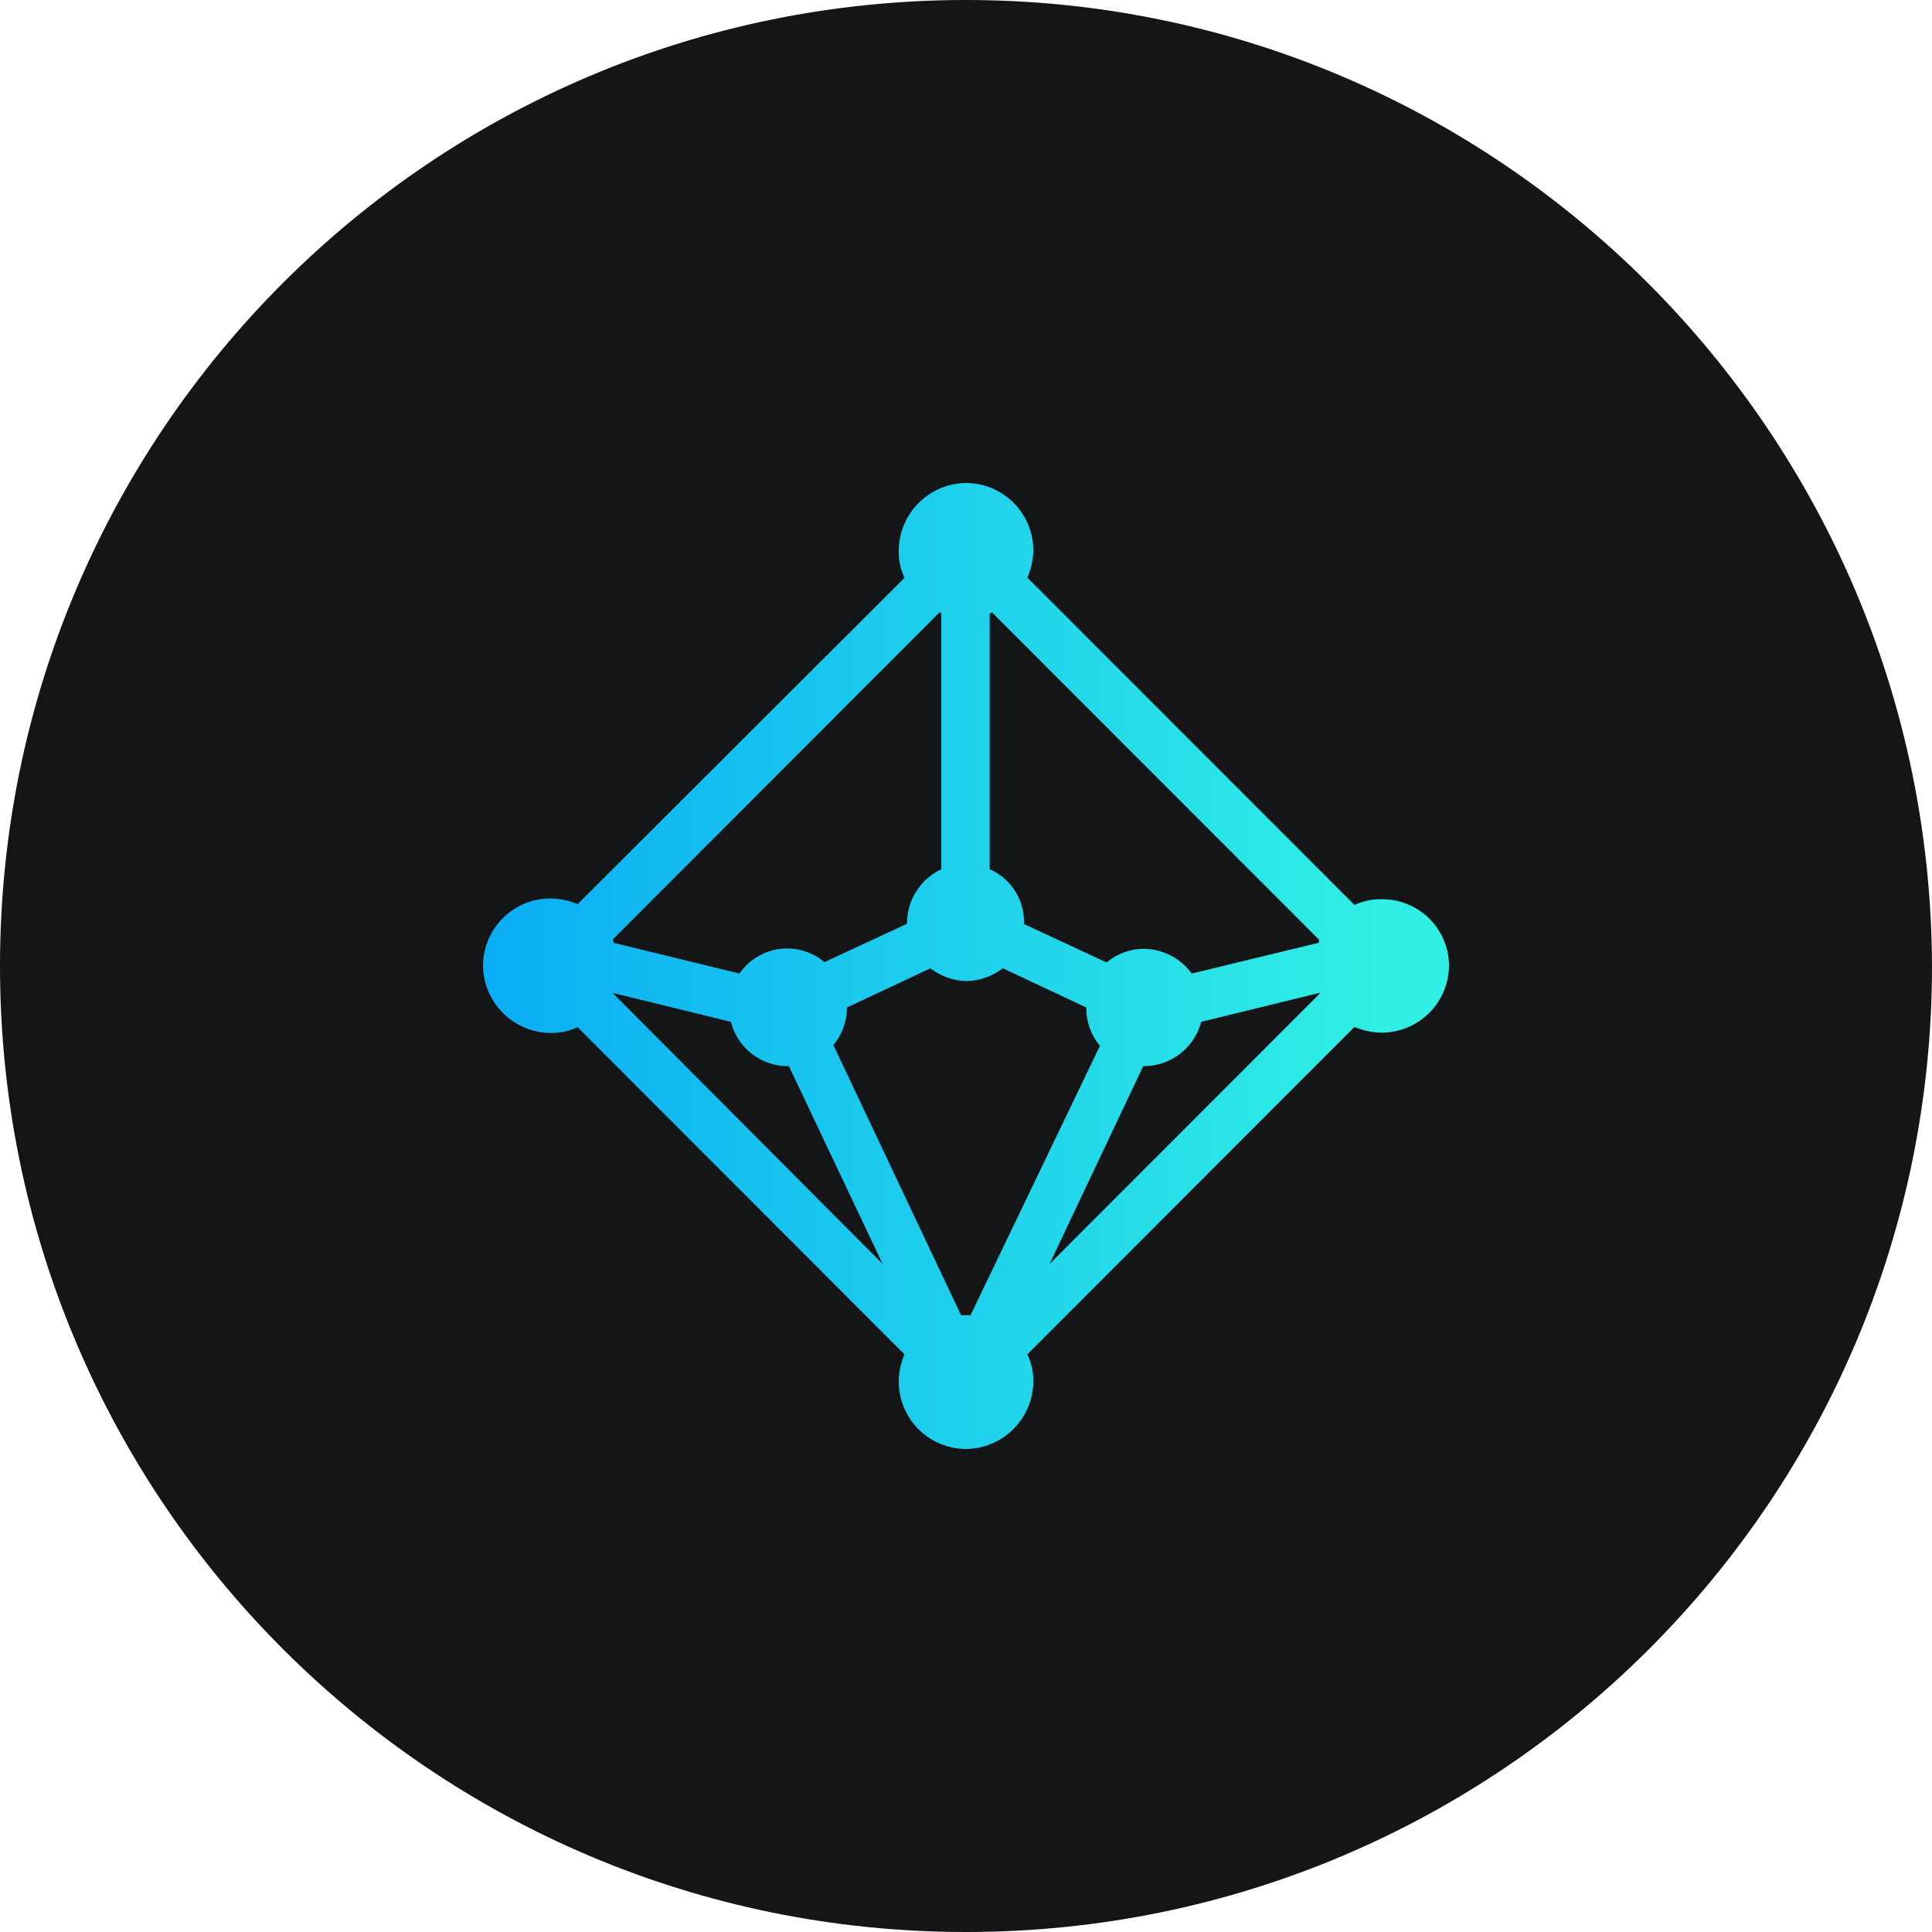 <svg width="80" height="80" viewBox="0 0 80 80" fill="none" xmlns="http://www.w3.org/2000/svg">
<path d="M40 0C17.909 0 0 17.909 0 40C0 62.091 17.909 80 40 80C62.091 80 80 62.091 80 40C79.93 17.909 62.021 0 40 0Z" fill="#141516"/>
<path d="M57.214 37.236C56.825 37.226 56.438 37.307 56.085 37.472L42.54 23.919C42.697 23.563 42.781 23.178 42.788 22.788C42.786 22.049 42.492 21.341 41.969 20.819C41.447 20.296 40.739 20.002 40 20C39.262 20.008 38.556 20.306 38.035 20.829C37.514 21.352 37.219 22.059 37.214 22.798C37.205 23.188 37.286 23.575 37.451 23.929L23.917 37.439C23.56 37.287 23.176 37.207 22.788 37.202C22.051 37.204 21.344 37.497 20.822 38.018C20.3 38.538 20.004 39.244 20 39.981C20.007 40.718 20.303 41.424 20.825 41.945C21.346 42.467 22.051 42.764 22.788 42.772C23.178 42.782 23.564 42.701 23.917 42.535L37.451 56.08C37.299 56.438 37.218 56.821 37.214 57.209C37.215 57.948 37.509 58.657 38.031 59.18C38.553 59.703 39.261 59.997 40 60C40.737 59.992 41.442 59.695 41.964 59.174C42.485 58.652 42.781 57.947 42.788 57.209C42.795 56.819 42.71 56.432 42.54 56.08L56.085 42.523C56.442 42.676 56.826 42.757 57.214 42.76C57.953 42.758 58.661 42.463 59.184 41.94C59.706 41.417 59.999 40.708 60 39.969C59.993 39.237 59.695 38.539 59.173 38.026C58.65 37.514 57.946 37.229 57.214 37.236ZM54.611 39.037L49.349 40.312C49.121 40.001 48.824 39.746 48.481 39.568C48.138 39.391 47.759 39.294 47.373 39.288C46.805 39.286 46.254 39.487 45.82 39.853L42.4 38.263V38.182C42.404 37.718 42.272 37.263 42.019 36.874C41.767 36.485 41.405 36.178 40.98 35.993V25.401C41.015 25.401 41.049 25.366 41.084 25.366L54.63 38.923C54.616 38.957 54.607 38.993 54.604 39.03L54.611 39.037ZM40.007 54.464H39.797L34.507 43.273C34.873 42.838 35.072 42.287 35.07 41.718L38.526 40.095C38.951 40.424 39.47 40.61 40.007 40.625C40.557 40.616 41.089 40.43 41.524 40.095L44.982 41.718V41.754C44.979 42.322 45.179 42.872 45.546 43.307L40.185 54.464H40.007ZM38.977 25.401V35.993C38.56 36.189 38.206 36.498 37.955 36.885C37.704 37.272 37.566 37.721 37.557 38.182V38.251L34.137 39.839C33.704 39.472 33.155 39.272 32.587 39.273C32.199 39.275 31.818 39.371 31.475 39.552C31.132 39.732 30.838 39.993 30.618 40.312L25.411 39.041C25.411 39.006 25.375 38.97 25.375 38.899L38.918 25.342C38.907 25.366 38.942 25.366 38.977 25.401ZM25.363 41.112L30.265 42.312C30.398 42.839 30.703 43.306 31.132 43.638C31.561 43.971 32.089 44.15 32.632 44.147H32.667L36.547 52.338L25.363 41.112ZM47.337 44.147H47.373C47.914 44.144 48.44 43.963 48.868 43.631C49.295 43.3 49.602 42.836 49.74 42.312L54.642 41.112V41.148L43.46 52.338L47.337 44.147Z" fill="url(#paint0_linear_1767_792)"/>
<defs>
<linearGradient id="paint0_linear_1767_792" x1="20" y1="40" x2="60" y2="40" gradientUnits="userSpaceOnUse">
<stop stop-color="#0BADF4"/>
<stop offset="0.93" stop-color="#30EFE4"/>
</linearGradient>
</defs>
</svg>
